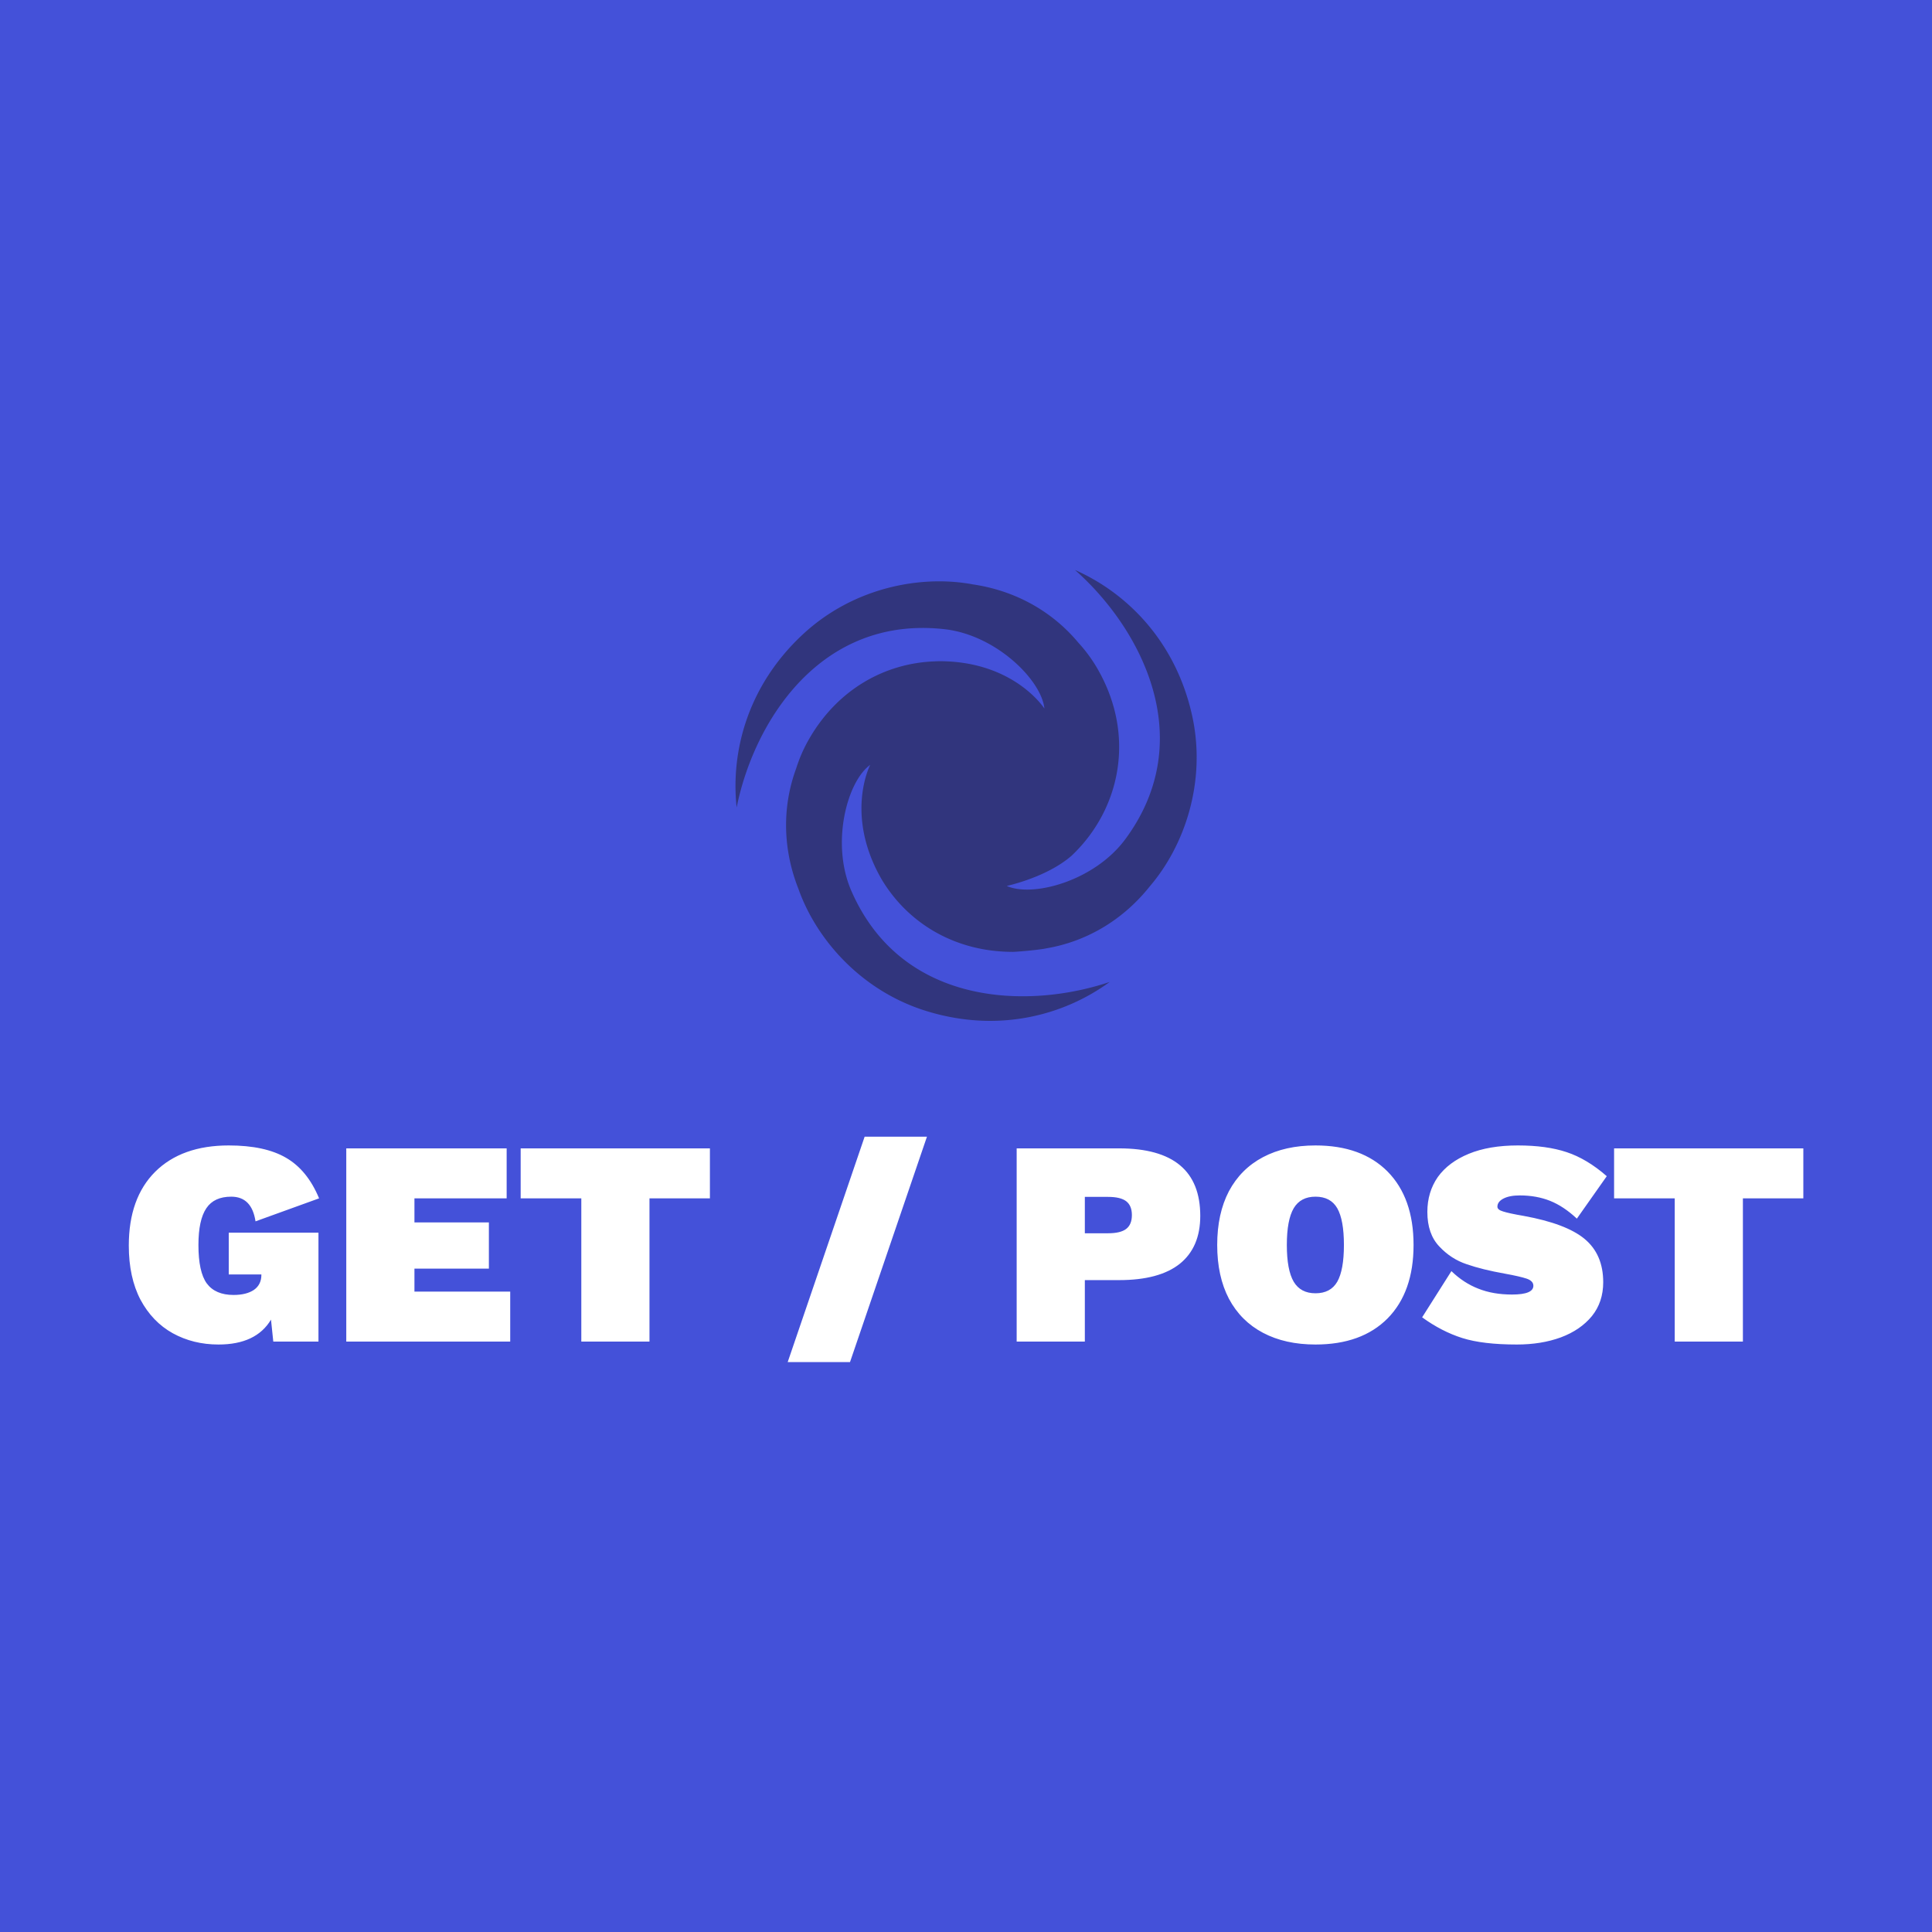 <svg data-v-fde0c5aa="" xmlns="http://www.w3.org/2000/svg" viewBox="0 0 300 300" class="iconAbove"><!----><defs data-v-fde0c5aa=""><!----></defs><rect data-v-fde0c5aa="" fill="#4451D9" x="0" y="0" width="300px" height="300px" class="logo-background-square"></rect><defs data-v-fde0c5aa=""><!----></defs><g data-v-fde0c5aa="" id="4f6f0ea4-3033-4200-aa50-77e4d2fe1380" fill="#ffffff" transform="matrix(3.247,0,0,3.247,18.669,166.045)"><path d="M5.19 9.81L5.19 7.81L9.48 7.81L9.48 13.02L7.32 13.02L7.21 11.97L7.21 11.97Q6.50 13.16 4.70 13.16L4.70 13.16L4.70 13.16Q3.49 13.16 2.51 12.62L2.51 12.62L2.51 12.62Q1.54 12.08 0.97 11.02L0.97 11.02L0.97 11.02Q0.41 9.95 0.41 8.43L0.41 8.43L0.41 8.43Q0.41 6.16 1.67 4.90L1.67 4.90L1.67 4.90Q2.94 3.64 5.19 3.64L5.19 3.64L5.19 3.64Q6.92 3.64 7.93 4.23L7.93 4.23L7.93 4.23Q8.95 4.82 9.51 6.17L9.51 6.17L6.47 7.27L6.47 7.27Q6.29 6.09 5.31 6.09L5.31 6.09L5.31 6.09Q4.49 6.09 4.12 6.64L4.12 6.64L4.12 6.64Q3.74 7.20 3.74 8.40L3.74 8.40L3.74 8.40Q3.74 9.69 4.14 10.24L4.14 10.24L4.14 10.24Q4.55 10.79 5.42 10.79L5.42 10.79L5.42 10.79Q6.03 10.79 6.39 10.55L6.39 10.55L6.39 10.55Q6.75 10.30 6.75 9.83L6.75 9.83L6.75 9.81L5.19 9.81ZM14.07 10.63L18.65 10.63L18.65 13.02L10.81 13.02L10.81 3.78L18.48 3.78L18.48 6.17L14.07 6.17L14.07 7.32L17.63 7.32L17.63 9.53L14.07 9.53L14.07 10.63ZM28.20 3.78L28.20 6.17L25.31 6.17L25.31 13.02L22.05 13.02L22.05 6.17L19.15 6.17L19.15 3.78L28.20 3.78ZM38.58 3.22L34.90 14L31.92 14L35.60 3.22L38.58 3.22ZM47.77 3.78L47.77 3.78Q51.65 3.78 51.65 7.01L51.65 7.01L51.65 7.01Q51.65 8.51 50.67 9.30L50.67 9.30L50.67 9.30Q49.69 10.08 47.77 10.08L47.77 10.08L46.13 10.08L46.13 13.02L42.87 13.02L42.87 3.78L47.77 3.78ZM47.24 7.84L47.24 7.84Q47.84 7.84 48.11 7.63L48.11 7.63L48.11 7.63Q48.38 7.42 48.38 6.97L48.38 6.97L48.38 6.97Q48.38 6.52 48.11 6.31L48.11 6.31L48.11 6.31Q47.84 6.10 47.24 6.10L47.24 6.10L46.13 6.10L46.13 7.84L47.24 7.84ZM57.16 3.64L57.16 3.64Q59.37 3.64 60.61 4.89L60.61 4.89L60.61 4.89Q61.85 6.15 61.85 8.40L61.85 8.40L61.85 8.40Q61.85 10.65 60.61 11.91L60.61 11.91L60.61 11.91Q59.37 13.16 57.16 13.16L57.16 13.16L57.16 13.16Q55.71 13.16 54.65 12.60L54.65 12.60L54.65 12.60Q53.59 12.04 53.02 10.97L53.02 10.97L53.02 10.97Q52.46 9.90 52.46 8.40L52.46 8.40L52.46 8.40Q52.46 6.90 53.02 5.83L53.02 5.83L53.02 5.83Q53.59 4.76 54.65 4.20L54.65 4.20L54.65 4.20Q55.71 3.64 57.16 3.64L57.16 3.64ZM57.16 6.09L57.16 6.09Q56.45 6.09 56.12 6.64L56.12 6.64L56.12 6.64Q55.79 7.20 55.79 8.40L55.79 8.40L55.79 8.40Q55.79 9.60 56.12 10.16L56.12 10.16L56.12 10.16Q56.45 10.71 57.16 10.71L57.16 10.71L57.16 10.71Q57.88 10.71 58.20 10.16L58.20 10.16L58.20 10.16Q58.52 9.60 58.52 8.40L58.52 8.40L58.52 8.40Q58.52 7.20 58.20 6.64L58.20 6.64L58.20 6.64Q57.88 6.09 57.16 6.09L57.16 6.09ZM66.84 3.64L66.84 3.64Q68.21 3.64 69.17 3.96L69.17 3.96L69.17 3.96Q70.14 4.28 71.09 5.11L71.09 5.11L69.66 7.14L69.66 7.14Q69.03 6.55 68.38 6.29L68.38 6.29L68.38 6.29Q67.73 6.03 66.93 6.03L66.93 6.03L66.93 6.03Q66.44 6.03 66.15 6.18L66.15 6.18L66.15 6.18Q65.86 6.33 65.86 6.57L65.86 6.57L65.86 6.57Q65.86 6.72 66.14 6.80L66.14 6.80L66.14 6.80Q66.42 6.89 67.12 7.01L67.12 7.01L67.12 7.01Q69.15 7.38 70.03 8.11L70.03 8.11L70.03 8.11Q70.92 8.85 70.92 10.18L70.92 10.18L70.92 10.18Q70.92 11.13 70.38 11.80L70.38 11.80L70.38 11.80Q69.83 12.47 68.89 12.82L68.89 12.82L68.89 12.82Q67.96 13.16 66.79 13.16L66.79 13.16L66.79 13.16Q65.16 13.16 64.18 12.85L64.18 12.85L64.18 12.85Q63.20 12.54 62.26 11.86L62.26 11.86L63.66 9.65L63.66 9.65Q64.25 10.22 64.95 10.49L64.95 10.49L64.95 10.49Q65.65 10.77 66.56 10.77L66.56 10.77L66.56 10.77Q67.58 10.77 67.58 10.35L67.58 10.35L67.58 10.35Q67.58 10.12 67.26 10.01L67.26 10.01L67.26 10.01Q66.93 9.90 66.21 9.77L66.21 9.77L66.21 9.77Q65.14 9.58 64.39 9.32L64.39 9.32L64.39 9.32Q63.64 9.07 63.08 8.47L63.08 8.47L63.08 8.47Q62.51 7.87 62.51 6.82L62.51 6.82L62.51 6.82Q62.51 5.87 63.01 5.15L63.01 5.15L63.01 5.15Q63.52 4.44 64.49 4.04L64.49 4.04L64.49 4.04Q65.46 3.64 66.84 3.64L66.84 3.64ZM80.49 3.78L80.49 6.17L77.60 6.17L77.60 13.02L74.34 13.02L74.34 6.17L71.44 6.17L71.44 3.78L80.49 3.78Z"></path></g><defs data-v-fde0c5aa=""><!----></defs><g data-v-fde0c5aa="" id="54d24c6a-bd34-4fe9-8fa6-1bf1aac76d50" stroke="none" fill="#31357D" transform="matrix(0.888,0,0,0.888,105.913,79.299)"><switch><g><path d="M89.141 35.617C86.25 22.852 77.844 14.405 68.699 10.364c11.371 10.018 21.846 29.405 8.814 47.069-5.406 7.331-16.217 10.228-20.746 8.184 0 0 7.002-1.487 11.357-5.295 8.469-8.017 11.299-20.932 4.52-32.673a25.839 25.839 0 0 0-3.357-4.575c-.018-.021-.033-.042-.051-.062-4.764-5.683-11.307-9.075-18.337-10.116-9.127-1.715-20.896.515-29.71 8.666C11.58 30.45 8.468 41.953 9.542 51.895c2.989-14.858 14.542-33.622 36.355-31.171 9.053 1.019 16.965 8.932 17.461 13.877 0 0-5.277-8.281-18.365-8.281-.24.004-.747.024-.761.024l-.167.01c-8.51.333-16.783 4.784-21.83 13.526a25.819 25.819 0 0 0-2.284 5.195l-.028.074c-2.539 6.968-2.205 14.33.407 20.938 3.079 8.763 10.896 17.841 22.361 21.397 12.502 3.878 24.02.82 32.092-5.079-14.363 4.837-36.389 4.216-45.173-15.899-3.645-8.35-.749-19.159 3.287-22.061 0 0-4.534 8.71 2.012 20.044 4.482 7.484 12.617 12.658 22.949 12.658.498 0 4.488-.311 5.926-.633l.08-.011c7.303-1.286 13.512-5.256 17.928-10.822 6.05-7.046 10.003-18.356 7.349-30.064z"></path></g></switch></g><!----></svg>